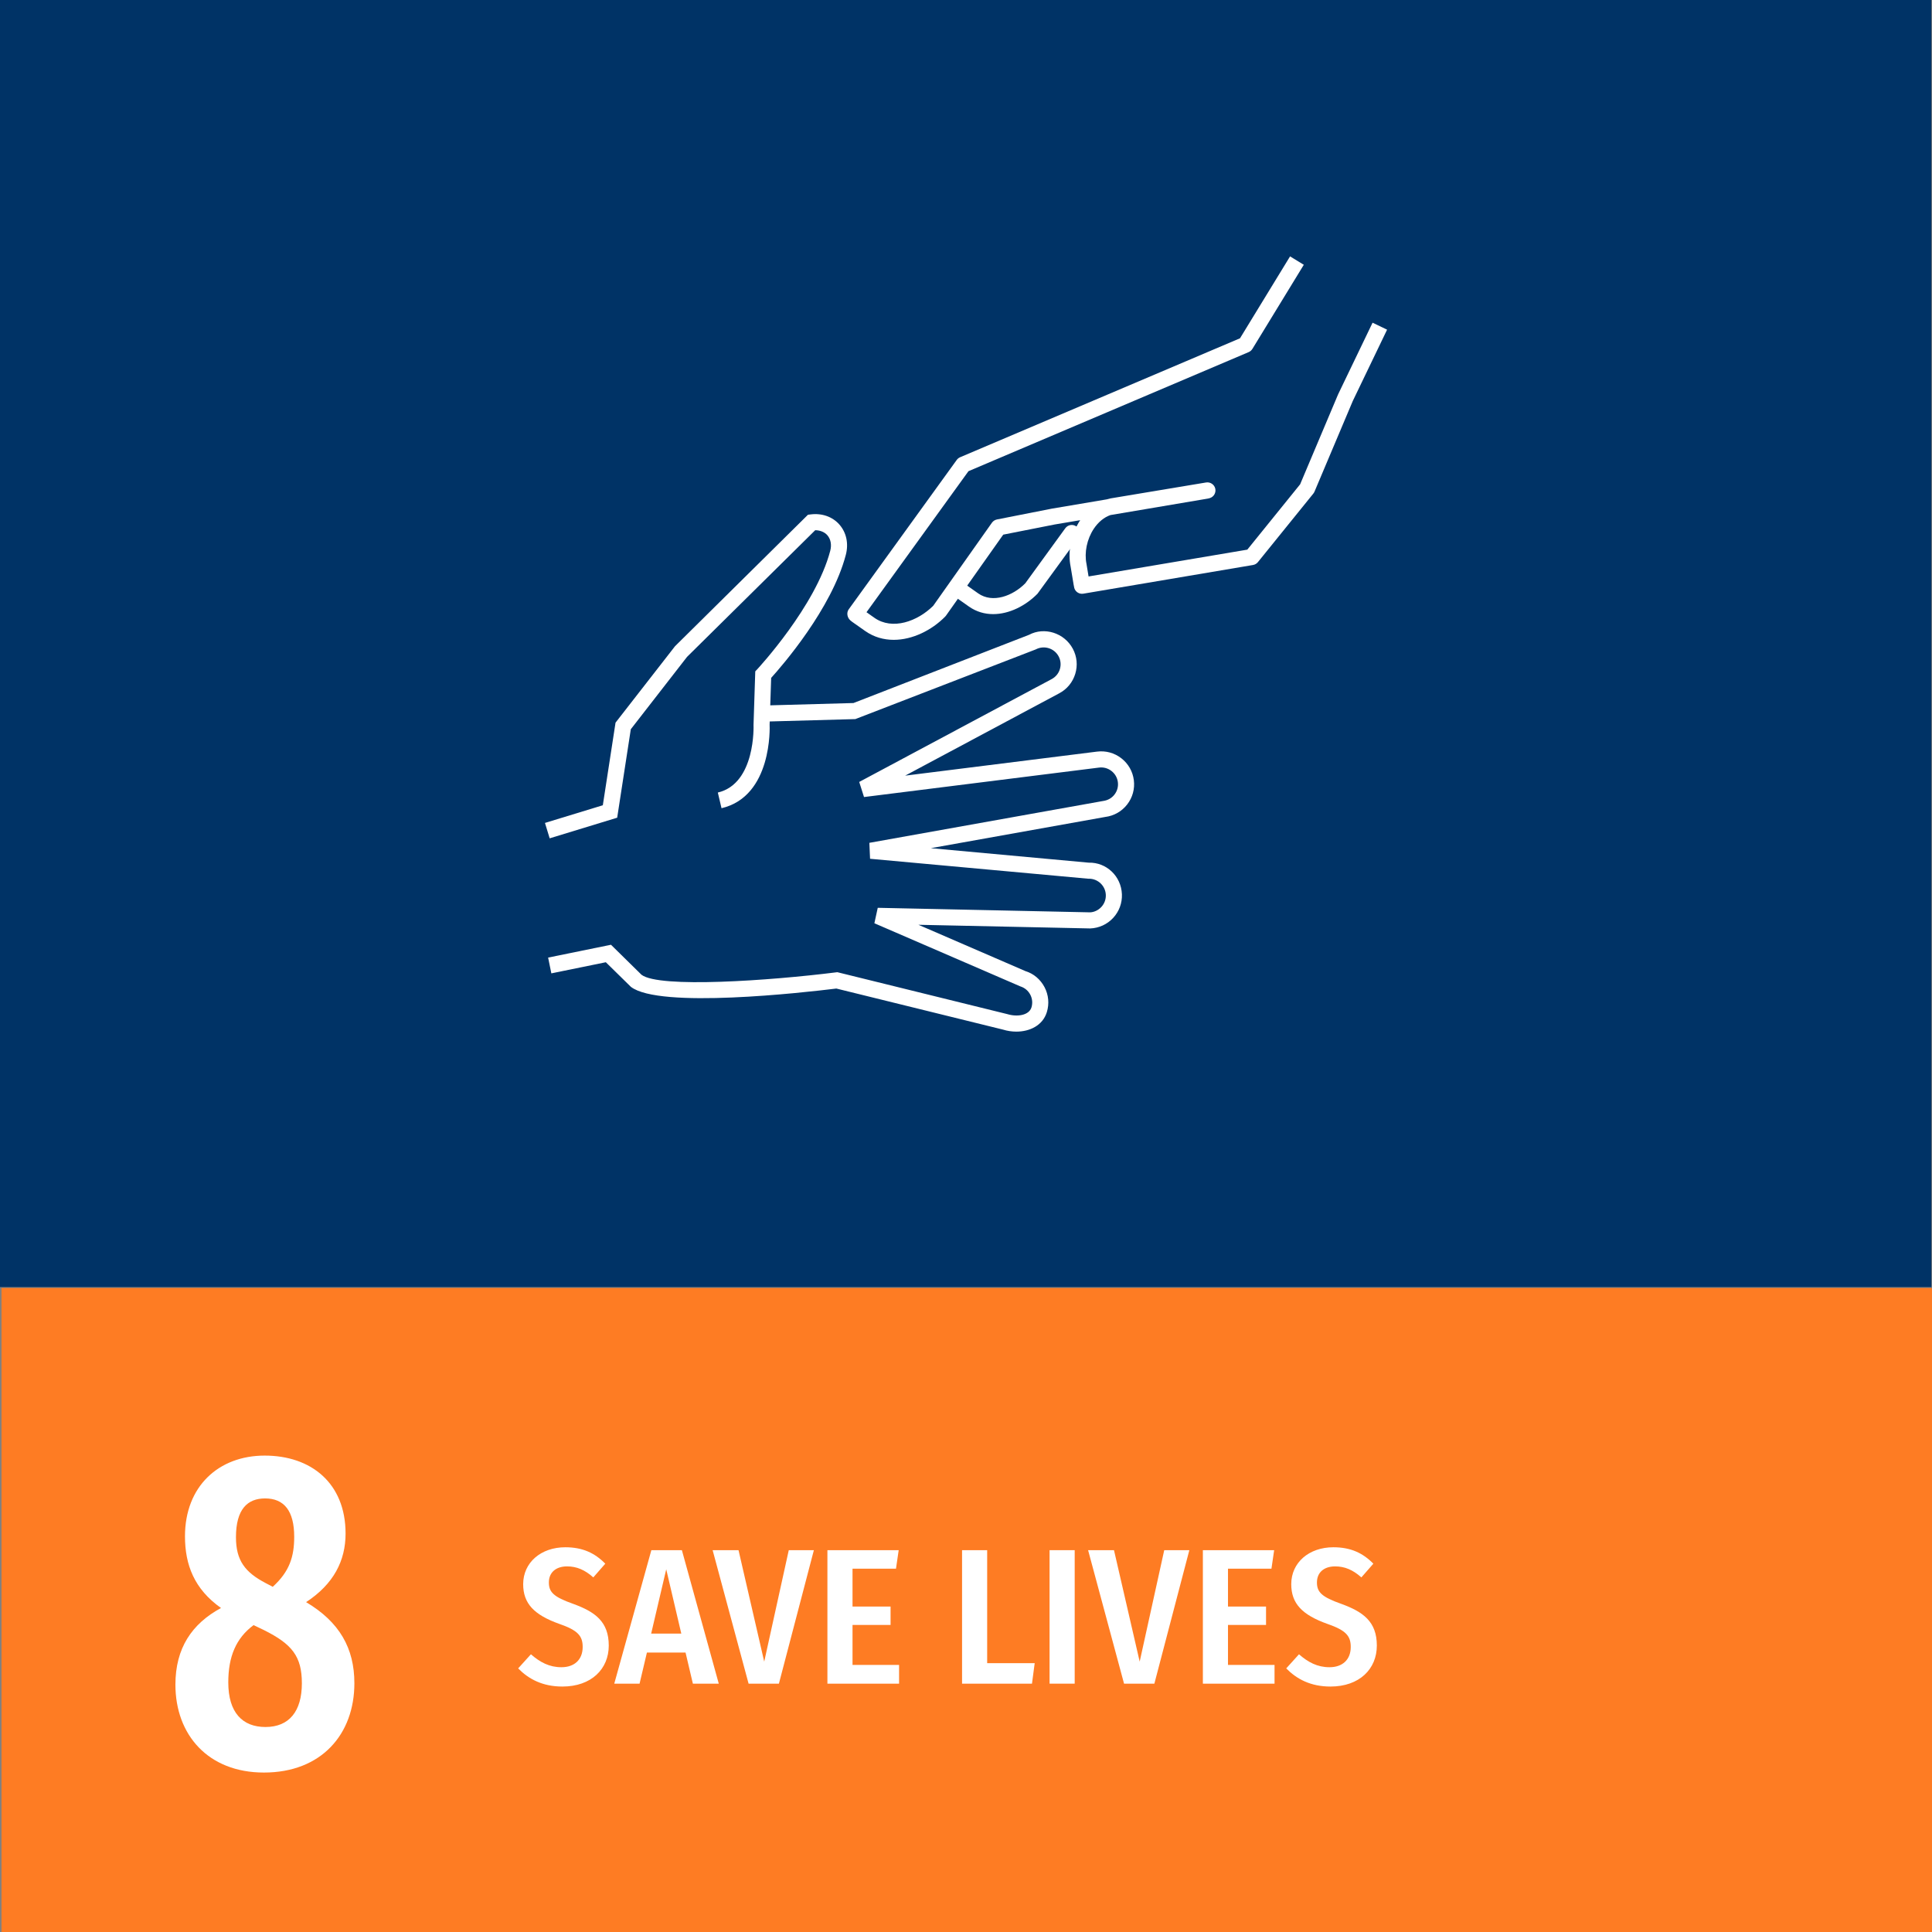 <?xml version="1.0" encoding="UTF-8" standalone="no"?>
<!DOCTYPE svg PUBLIC "-//W3C//DTD SVG 1.1//EN" "http://www.w3.org/Graphics/SVG/1.1/DTD/svg11.dtd">
<svg xmlns="http://www.w3.org/2000/svg" xmlns:xlink="http://www.w3.org/1999/xlink" version="1.1" width="150pt" height="150pt" viewBox="0 0 150 150">
<rect x="0" y="0" width="150" height="150" fill="#808080" stroke="none"/>
<g enable-background="new">
<g id="Layer-1" data-name="08">
<path transform="matrix(1,0,0,-1,0,150)" d="M 0 50.073 L 149.95 50.073 L 149.95 150 L 0 150 Z " fill="#003366"/>
<path transform="matrix(1,0,0,-1,0,150)" d="M .117 0 L 150 0 L 150 50 L .117 50 Z " fill="#fe7c23"/>
<clipPath id="cp0">
<path transform="matrix(1,0,0,-1,0,150)" d="M 0 150 L 150 150 L 150 0 L 0 0 Z "/>
</clipPath>
<g clip-path="url(#cp0)">
<path transform="matrix(1,0,0,-1,18.32,119.348)" d="M 0 0 C 0 -1.82 .714 -2.73 2.32 -3.57 L 2.856 -3.851 C 4.165 -2.66 4.522 -1.505 4.522 .035 C 4.522 2.03 3.749 3.011 2.261 3.011 C .893 3.011 0 2.17 0 0 M 5.117 -11.341 C 5.117 -9.241 4.344 -8.296 2.172 -7.211 L 1.368 -6.826 C 0 -7.841 -.596 -9.276 -.596 -11.271 C -.596 -13.616 .506 -14.736 2.291 -14.736 C 4.136 -14.736 5.117 -13.512 5.117 -11.341 M 9.194 -11.341 C 9.194 -15.297 6.635 -18.272 2.172 -18.272 C -2.172 -18.272 -4.701 -15.332 -4.701 -11.446 C -4.701 -8.611 -3.422 -6.721 -1.161 -5.496 C -3.243 -4.025 -3.958 -2.136 -3.958 .07 C -3.958 3.955 -1.339 6.336 2.231 6.336 C 5.832 6.336 8.51 4.2 8.51 .28 C 8.51 -1.82 7.587 -3.641 5.445 -5.041 C 8.033 -6.581 9.194 -8.611 9.194 -11.341 " fill="#ffffff"/>
<path transform="matrix(1,0,0,-1,46.994,121.404)" d="M 0 0 L -.93 -1.064 C -1.59 -.479 -2.22 -.21 -2.97 -.21 C -3.825 -.21 -4.38 -.675 -4.38 -1.455 C -4.38 -2.205 -4.02 -2.58 -2.49 -3.12 C -.81 -3.734 .27 -4.484 .27 -6.359 C .27 -8.175 -1.08 -9.539 -3.33 -9.539 C -4.875 -9.539 -5.955 -8.954 -6.765 -8.13 L -5.774 -7.034 C -5.069 -7.649 -4.35 -8.039 -3.405 -8.039 C -2.399 -8.039 -1.755 -7.454 -1.755 -6.465 C -1.755 -5.609 -2.13 -5.175 -3.555 -4.68 C -5.535 -3.975 -6.375 -3.09 -6.375 -1.59 C -6.375 .09 -4.995 1.275 -3.104 1.275 C -1.755 1.275 -.81 .825 0 0 " fill="#ffffff"/>
<path transform="matrix(1,0,0,-1,52.896,126.834)" d="M 0 0 L -1.17 4.995 L -2.34 0 Z M .33 -1.47 L -2.67 -1.47 L -3.24 -3.885 L -5.205 -3.885 L -2.325 6.479 L .045 6.479 L 2.909 -3.885 L .899 -3.885 Z " fill="#ffffff"/>
<path transform="matrix(1,0,0,-1,60.474,130.719)" d="M 0 0 L -2.354 0 L -5.145 10.364 L -3.135 10.364 L -1.14 1.71 L .766 10.364 L 2.715 10.364 Z " fill="#ffffff"/>
<path transform="matrix(1,0,0,-1,69.564,121.794)" d="M 0 0 L -3.374 0 L -3.374 -2.94 L -.42 -2.94 L -.42 -4.365 L -3.374 -4.365 L -3.374 -7.47 L .24 -7.47 L .24 -8.925 L -5.324 -8.925 L -5.324 1.439 L .21 1.439 Z " fill="#ffffff"/>
<path transform="matrix(1,0,0,-1,76.644,129.129)" d="M 0 0 L 3.689 0 L 3.479 -1.59 L -1.95 -1.59 L -1.95 8.774 L 0 8.774 Z " fill="#ffffff"/>
<path transform="matrix(1,0,0,-1,0,150)" d="M 83.439 19.281 L 81.489 19.281 L 81.489 29.645 L 83.439 29.645 Z " fill="#ffffff"/>
<path transform="matrix(1,0,0,-1,89.625,130.719)" d="M 0 0 L -2.354 0 L -5.145 10.364 L -3.135 10.364 L -1.14 1.71 L .766 10.364 L 2.715 10.364 Z " fill="#ffffff"/>
<path transform="matrix(1,0,0,-1,98.715,121.794)" d="M 0 0 L -3.374 0 L -3.374 -2.94 L -.42 -2.94 L -.42 -4.365 L -3.374 -4.365 L -3.374 -7.47 L .24 -7.47 L .24 -8.925 L -5.324 -8.925 L -5.324 1.439 L .21 1.439 Z " fill="#ffffff"/>
<path transform="matrix(1,0,0,-1,106.627,121.404)" d="M 0 0 L -.93 -1.064 C -1.59 -.479 -2.22 -.21 -2.97 -.21 C -3.825 -.21 -4.38 -.675 -4.38 -1.455 C -4.38 -2.205 -4.02 -2.58 -2.49 -3.12 C -.81 -3.734 .27 -4.484 .27 -6.359 C .27 -8.175 -1.08 -9.539 -3.33 -9.539 C -4.875 -9.539 -5.955 -8.954 -6.765 -8.13 L -5.774 -7.034 C -5.069 -7.649 -4.35 -8.039 -3.405 -8.039 C -2.399 -8.039 -1.755 -7.454 -1.755 -6.465 C -1.755 -5.609 -2.13 -5.175 -3.555 -4.68 C -5.535 -3.975 -6.375 -3.09 -6.375 -1.59 C -6.375 .09 -4.995 1.275 -3.104 1.275 C -1.755 1.275 -.81 .825 0 0 " fill="#ffffff"/>
<path transform="matrix(1,0,0,-1,77.109,47.68)" d="M 0 0 C -.654 0 -1.299 .178 -1.879 .586 L -2.704 1.167 C -2.719 1.178 -2.791 1.235 -2.805 1.246 C -3.063 1.464 -3.122 1.866 -2.911 2.131 C -2.698 2.396 -2.332 2.459 -2.066 2.256 C -2.064 2.254 -1.984 2.189 -1.982 2.188 L -1.159 1.608 C -.042 .823 1.523 1.409 2.494 2.393 L 5.599 6.665 C 5.801 6.943 6.19 7.007 6.472 6.802 C 6.751 6.599 6.812 6.208 6.608 5.929 L 3.444 1.586 C 2.526 .648 1.247 0 0 0 " fill="#ffffff"/>
<path transform="matrix(1,0,0,-1,69.388,49.677)" d="M 0 0 C -.772 0 -1.537 .208 -2.223 .691 L -3.225 1.397 C -3.271 1.429 -3.315 1.466 -3.361 1.505 C -3.611 1.716 -3.684 2.106 -3.492 2.371 L 4.893 13.968 C 4.96 14.06 5.05 14.132 5.155 14.177 L 26.886 23.413 L 30.772 29.771 L 31.839 29.119 L 27.848 22.589 C 27.779 22.479 27.679 22.391 27.559 22.34 L 5.804 13.094 L -2.113 2.144 L -1.503 1.713 C -.102 .726 1.85 1.432 3.069 2.646 L 7.625 9.093 C 7.718 9.224 7.857 9.314 8.015 9.346 L 12.271 10.185 L 16.542 10.907 C 16.643 10.938 16.745 10.963 16.849 10.984 L 24.253 12.218 C 24.575 12.27 24.894 12.062 24.966 11.737 C 25.038 11.413 24.844 11.088 24.523 10.999 C 24.503 10.993 24.424 10.972 24.402 10.969 L 16.828 9.688 C 16.339 9.52 15.882 9.147 15.532 8.621 C 15.002 7.822 14.786 6.776 14.968 5.893 C 14.971 5.877 15.056 5.358 15.128 4.921 L 27.453 7.003 L 31.553 12.074 L 34.502 19.059 L 37.178 24.623 L 38.305 24.081 L 35.642 18.545 L 32.67 11.507 C 32.646 11.453 32.616 11.402 32.58 11.357 L 28.276 6.034 C 28.181 5.916 28.045 5.836 27.895 5.811 L 14.723 3.584 C 14.41 3.53 14.111 3.719 14.02 4.021 C 14.005 4.069 13.994 4.105 13.738 5.666 C 13.495 6.849 13.769 8.211 14.477 9.29 L 12.497 8.956 L 8.502 8.167 L 4.061 1.882 C 4.041 1.854 4.019 1.828 3.995 1.804 C 2.957 .75 1.464 0 0 0 " fill="#ffffff"/>
<path transform="matrix(1,0,0,-1,78.908,80.095)" d="M 0 0 C -.348 0 -.699 .053 -1.033 .156 L -13.973 3.345 C -16.506 3.032 -27.708 1.76 -29.924 3.476 L -31.872 5.387 L -36.102 4.523 L -36.352 5.748 L -31.471 6.744 L -29.103 4.416 C -27.731 3.356 -19.112 3.96 -14.014 4.6 L -13.898 4.614 L -.699 1.359 C .07 1.125 .981 1.261 1.174 1.879 C 1.276 2.212 1.243 2.565 1.081 2.873 C .917 3.183 .644 3.409 .309 3.513 L -11.021 8.414 L -10.76 9.613 L 5.726 9.261 C 6.038 9.273 6.362 9.422 6.6 9.678 C 6.838 9.935 6.961 10.267 6.947 10.616 C 6.921 11.318 6.339 11.872 5.64 11.872 C 5.622 11.872 5.605 11.872 5.589 11.871 L -11.357 13.42 L -11.411 14.658 L 6.714 17.903 C 7.095 17.951 7.404 18.127 7.619 18.404 C 7.833 18.679 7.927 19.021 7.883 19.367 C 7.84 19.713 7.663 20.021 7.388 20.235 C 7.111 20.45 6.771 20.544 6.42 20.5 L -11.826 18.213 L -12.199 19.385 L 2.741 27.369 C 3.052 27.534 3.278 27.808 3.38 28.142 C 3.481 28.475 3.447 28.828 3.283 29.136 C 2.943 29.771 2.151 30.014 1.509 29.675 L -12.501 24.265 L -19.452 24.073 L -19.487 25.323 L -12.644 25.512 L .989 30.81 C 2.17 31.441 3.723 30.967 4.387 29.724 C 4.708 29.121 4.774 28.43 4.575 27.777 C 4.376 27.124 3.934 26.586 3.329 26.266 L -8.632 19.874 L 6.264 21.74 C 6.949 21.825 7.613 21.642 8.153 21.223 C 8.693 20.804 9.038 20.2 9.123 19.522 C 9.209 18.846 9.025 18.177 8.606 17.637 C 8.187 17.097 7.581 16.752 6.902 16.667 L -6.639 14.243 L 5.621 13.118 C 6.991 13.154 8.143 12.072 8.197 10.664 C 8.223 9.981 7.981 9.329 7.517 8.828 C 7.052 8.327 6.419 8.037 5.735 8.011 L -7.601 8.295 L .741 4.684 C 1.331 4.505 1.866 4.062 2.186 3.458 C 2.505 2.854 2.569 2.161 2.367 1.509 C 2.048 .479 1.045 0 0 0 " fill="#ffffff"/>
<path transform="matrix(1,0,0,-1,42.676,65.087)" d="M 0 0 L -.365 1.195 L 4.127 2.567 L 5.114 8.981 L 9.732 14.914 L 20.053 25.122 L 20.263 25.148 C 21.144 25.258 21.959 24.971 22.497 24.357 C 23.041 23.737 23.222 22.88 22.993 22.007 C 21.896 17.822 18.047 13.396 17.197 12.456 L 17.077 8.824 C 17.087 8.645 17.293 3.267 13.343 2.337 L 13.056 3.554 C 16.007 4.249 15.83 8.77 15.828 8.815 L 15.963 12.963 L 16.124 13.134 C 16.169 13.183 20.656 18.019 21.784 22.324 C 21.906 22.789 21.823 23.23 21.558 23.533 C 21.331 23.791 20.973 23.92 20.616 23.921 L 10.665 14.086 L 6.3 8.47 L 5.242 1.601 Z " fill="#ffffff"/>
</g>
</g>
</g>
</svg>
